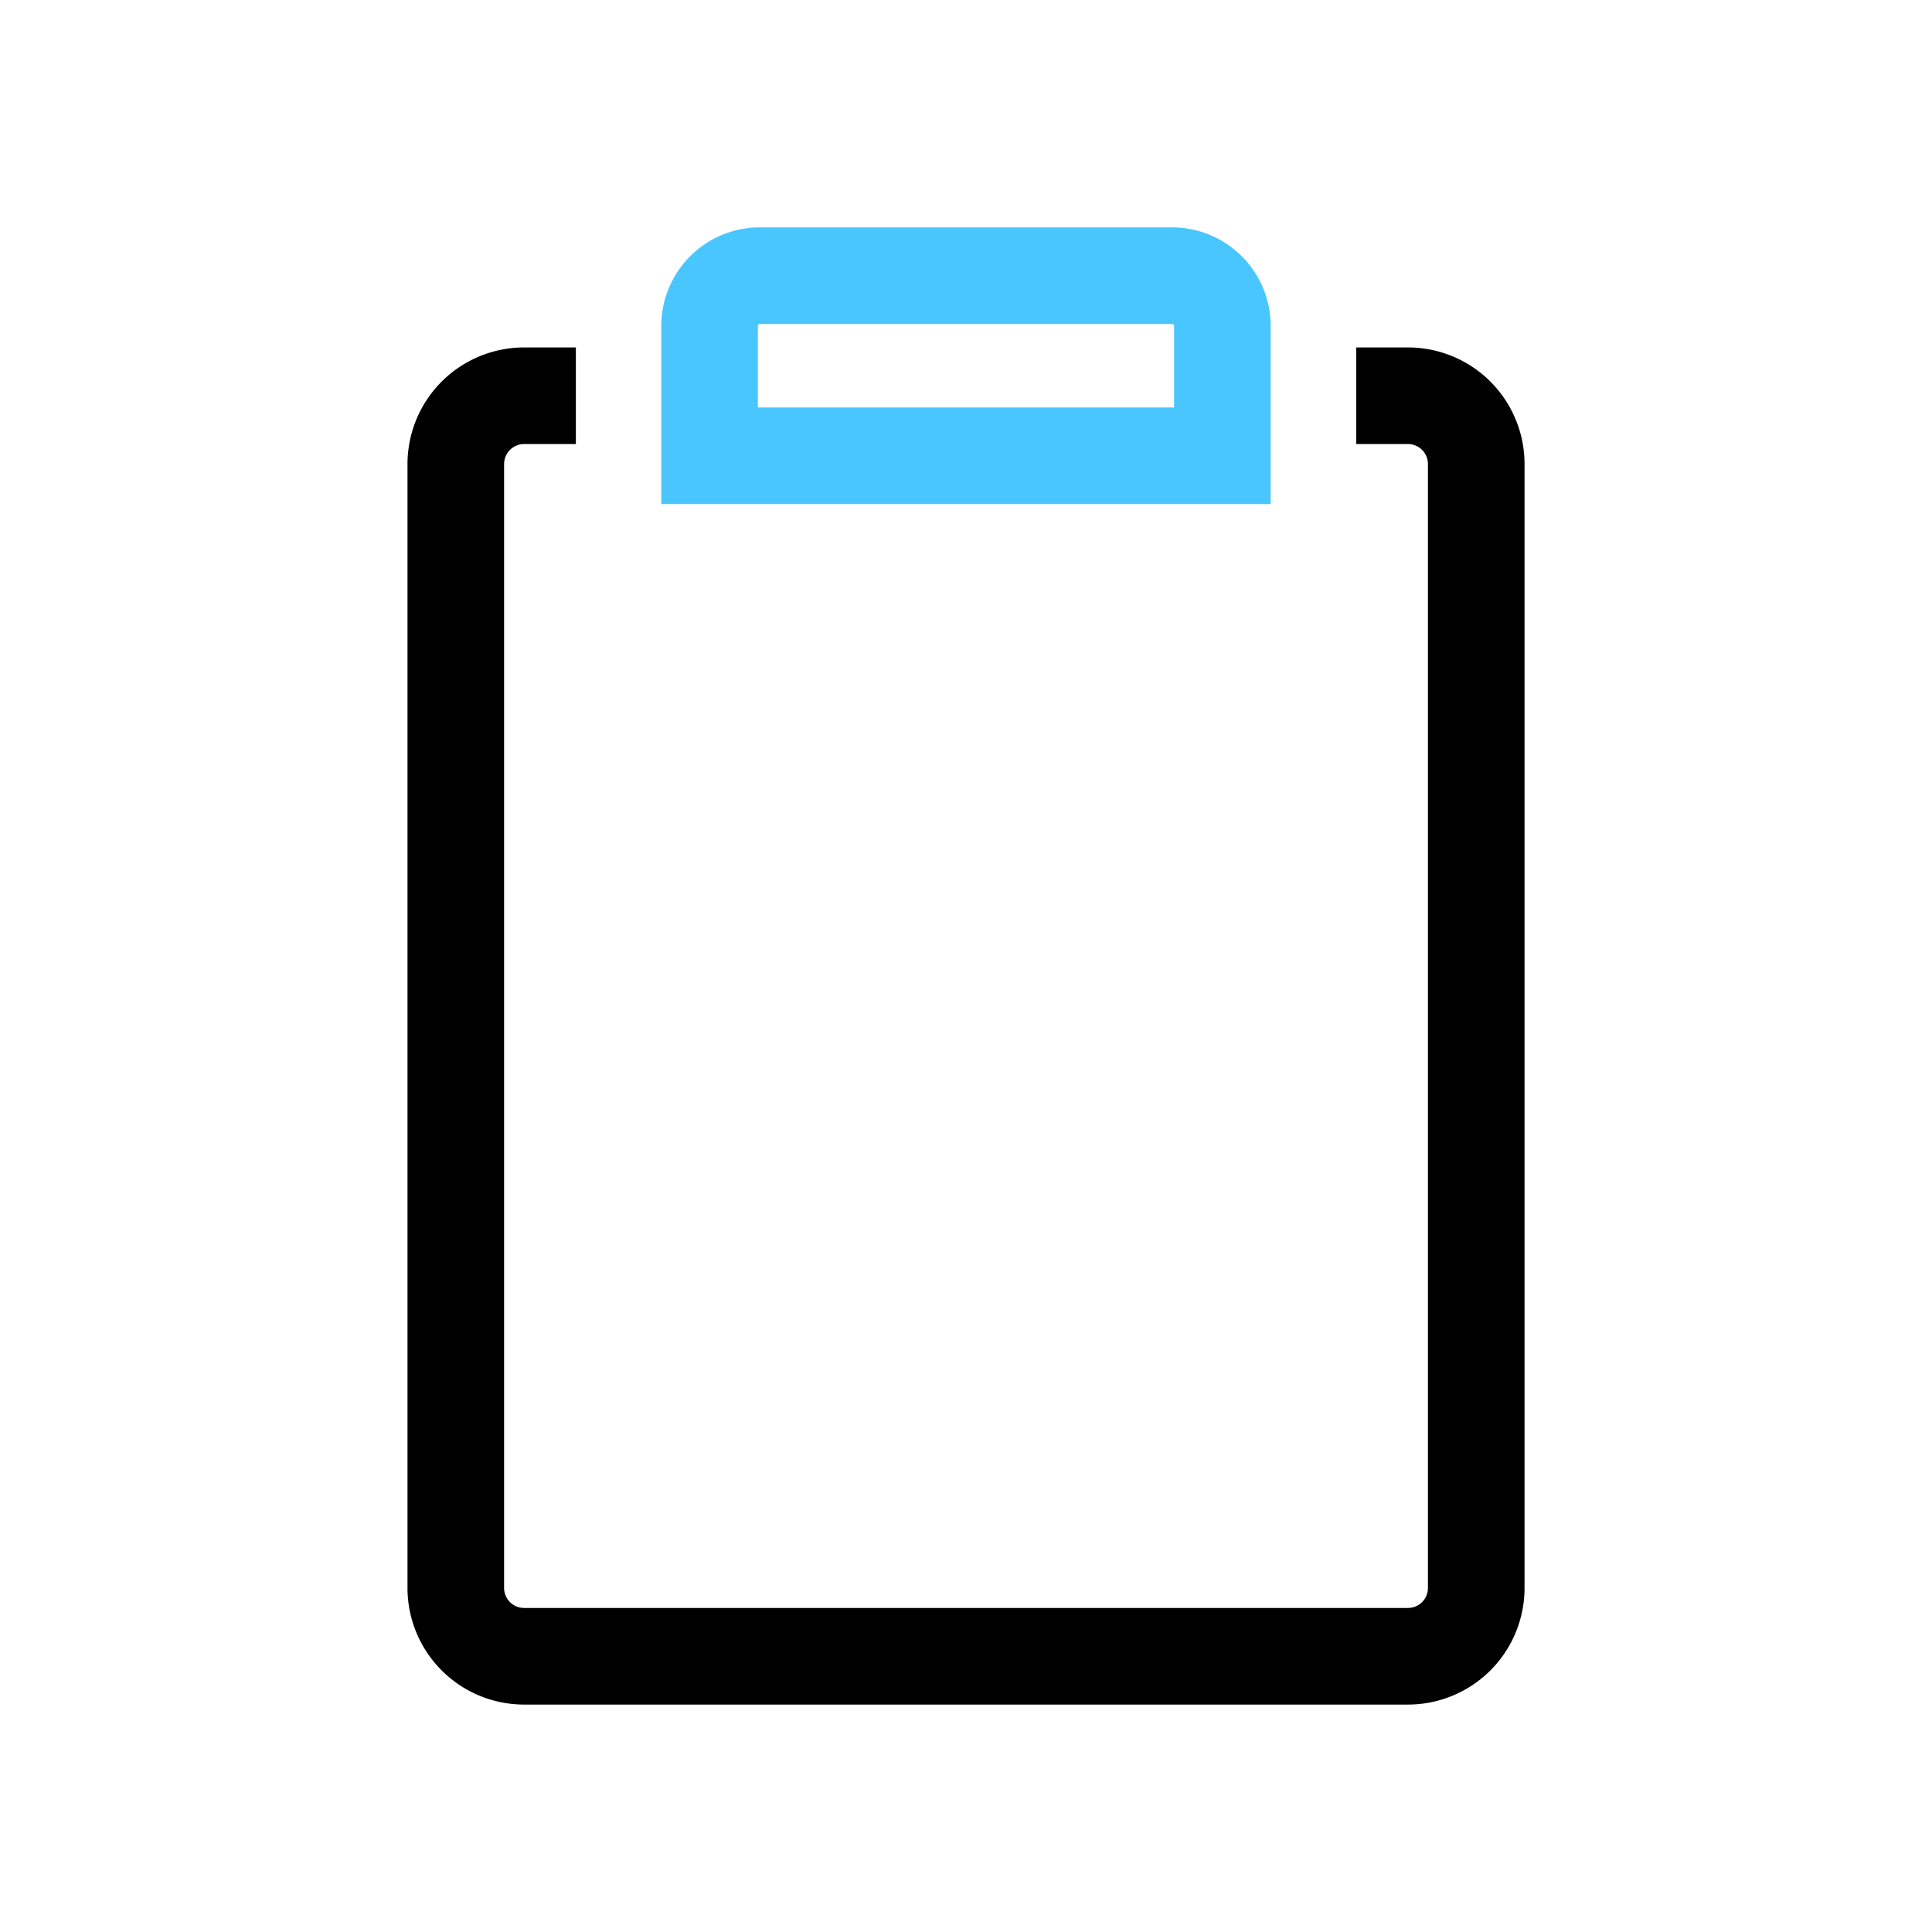 <svg xmlns="http://www.w3.org/2000/svg" width="60" height="60" viewBox="0 0 60 60">
  <g id="icn_inform_04" transform="translate(-50 -1194)">
    <g id="그룹_22076" data-name="그룹 22076" transform="translate(443.119 372.057)">
      <path id="사각형_3335" data-name="사각형 3335" d="M1.563,0h12.8a1.563,1.563,0,0,1,1.563,1.563v4.03a0,0,0,0,1,0,0H0a0,0,0,0,1,0,0V1.563A1.563,1.563,0,0,1,1.563,0Z" transform="translate(-371.083 830.504)" fill="none" stroke="#4ac6ff" stroke-width="3"/>
      <path id="패스_15984" data-name="패스 15984" d="M-351,832.067h1.606a2.121,2.121,0,0,1,2.121,2.121v34.905a2.121,2.121,0,0,1-2.121,2.121h-27.447a2.123,2.123,0,0,1-2.123-2.121V834.188a2.123,2.123,0,0,1,2.123-2.121h1.606" transform="translate(0 2.166)" fill="none" stroke="#000" stroke-width="3"/>
    </g>
    <rect id="사각형_3336" data-name="사각형 3336" width="60" height="60" transform="translate(50 1194)" fill="none"/>
  </g>
</svg>
